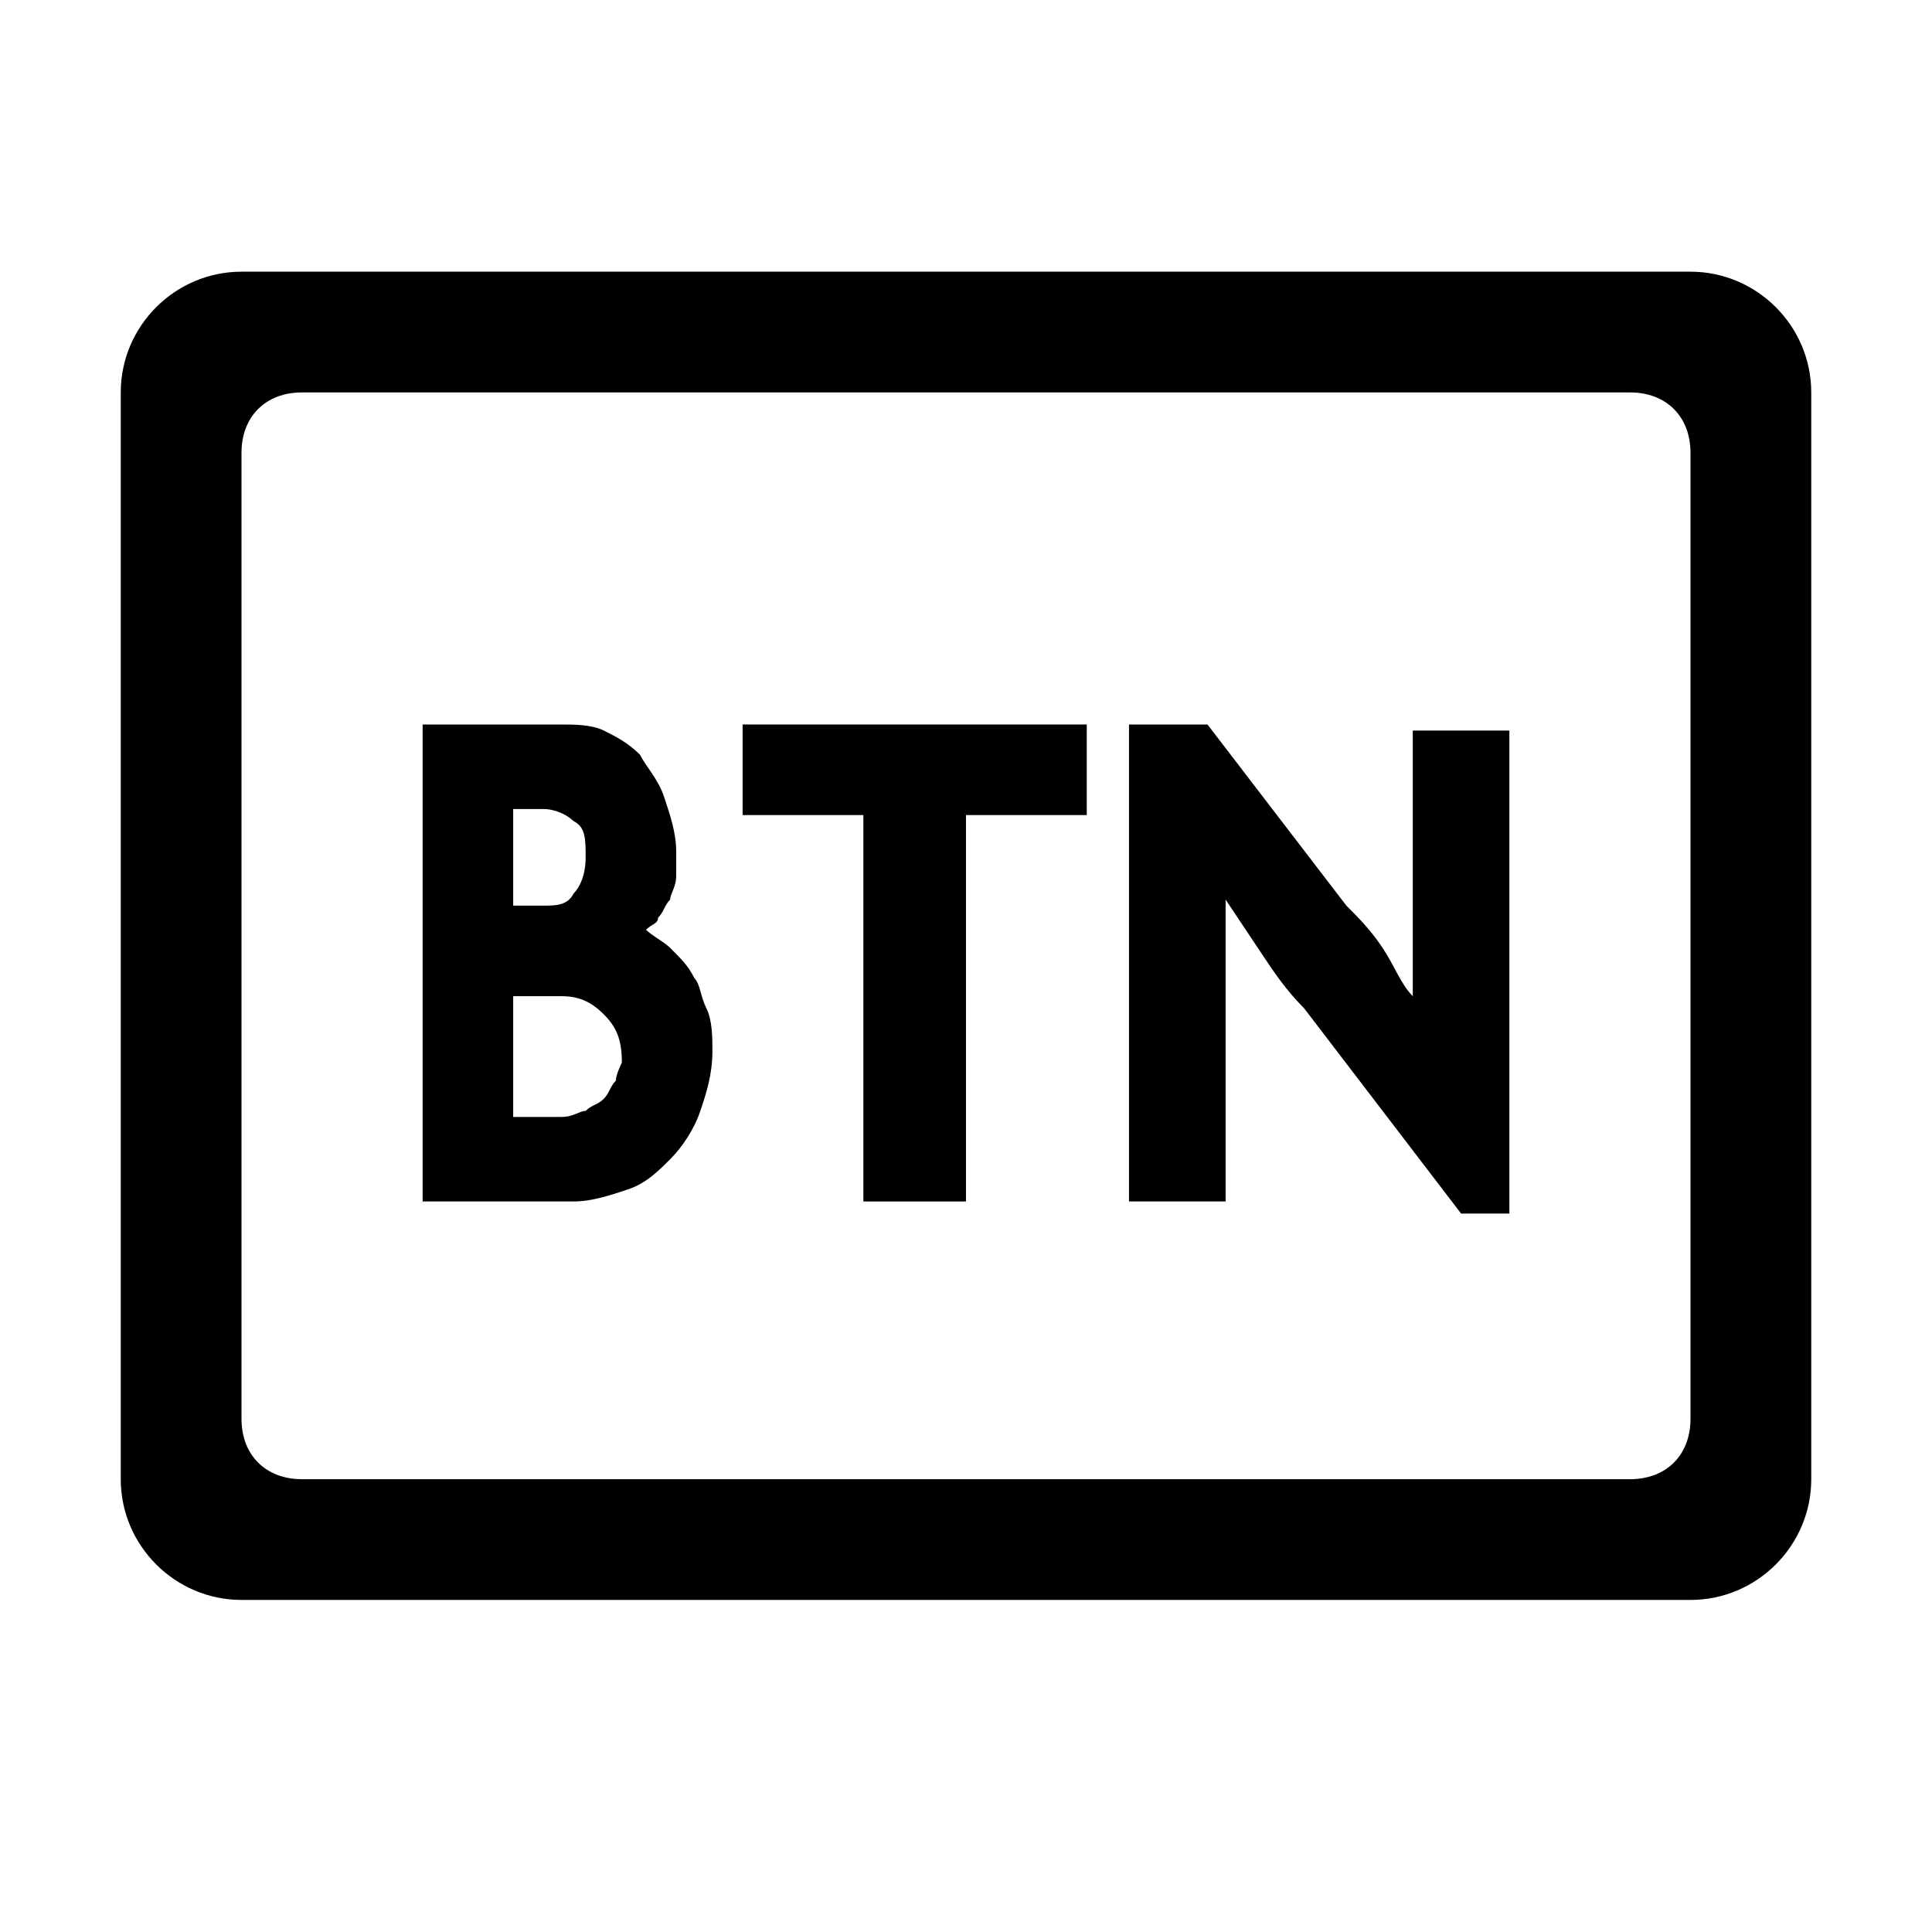 <?xml version="1.0" standalone="no"?><!DOCTYPE svg PUBLIC "-//W3C//DTD SVG 1.1//EN" "http://www.w3.org/Graphics/SVG/1.1/DTD/svg11.dtd"><svg t="1544421491422" class="icon" style="" viewBox="0 0 1024 1024" version="1.1" xmlns="http://www.w3.org/2000/svg" p-id="25016" xmlns:xlink="http://www.w3.org/1999/xlink" width="128" height="128"><defs><style type="text/css"></style></defs><path d="M368 518.4c-3.2-6.4-6.4-9.6-12.8-16-3.2-3.2-9.6-6.4-12.8-9.6 3.2-3.2 6.4-3.2 6.4-6.4 3.2-3.2 3.2-6.4 6.4-9.6 0-3.2 3.2-6.4 3.2-12.8v-12.8c0-9.6-3.2-19.2-6.4-28.8s-9.6-16-12.8-22.4c-6.4-6.4-12.8-9.6-19.2-12.8-6.4-3.2-16-3.2-22.4-3.2H224v252.8h80c9.6 0 19.2-3.2 28.8-6.384 9.6-3.2 16-9.616 22.4-16 6.4-6.4 12.8-16 16-25.616 3.2-9.6 6.4-19.2 6.4-32 0-6.384 0-16-3.2-22.384-3.2-6.416-3.2-12.816-6.4-16.016z m-96-89.6h16c6.4 0 12.8 3.2 16 6.4 6.4 3.2 6.4 9.6 6.4 19.2s-3.2 16-6.4 19.2c-3.2 6.4-9.6 6.4-16 6.4h-16v-51.2z m54.4 144c-3.2 3.2-3.2 6.4-6.4 9.6-3.2 3.2-6.4 3.2-9.6 6.4-3.2 0-6.4 3.2-12.8 3.2H272v-64h25.6c9.6 0 16 3.2 22.4 9.6 6.4 6.4 9.6 12.816 9.6 25.616 0-0.016-3.2 6.384-3.2 9.584zM748.8 480v48c-6.384-6.4-9.6-16-16-25.6-6.384-9.6-12.8-16-19.2-22.4L640 384h-41.6v252.8h51.2v-160l19.2 28.8c6.4 9.6 12.8 19.2 22.4 28.8l83.2 108.8H800v-256h-51.2V480z" p-id="25017"></path><path d="M896 144H128c-35.2 0-64 28.8-64 64v576c0 35.2 28.8 64 64 64h768c35.2 0 64-28.8 64-64V208c0-35.2-28.8-64-64-64z m0 608c0 19.2-12.8 32-32 32H160c-19.2 0-32-12.8-32-32V240c0-19.2 12.8-32 32-32h704c19.2 0 32 12.8 32 32v512z" p-id="25018"></path><path d="M393.6 432h64v204.8H512V432h64v-48H393.6v48z" p-id="25019"></path></svg>